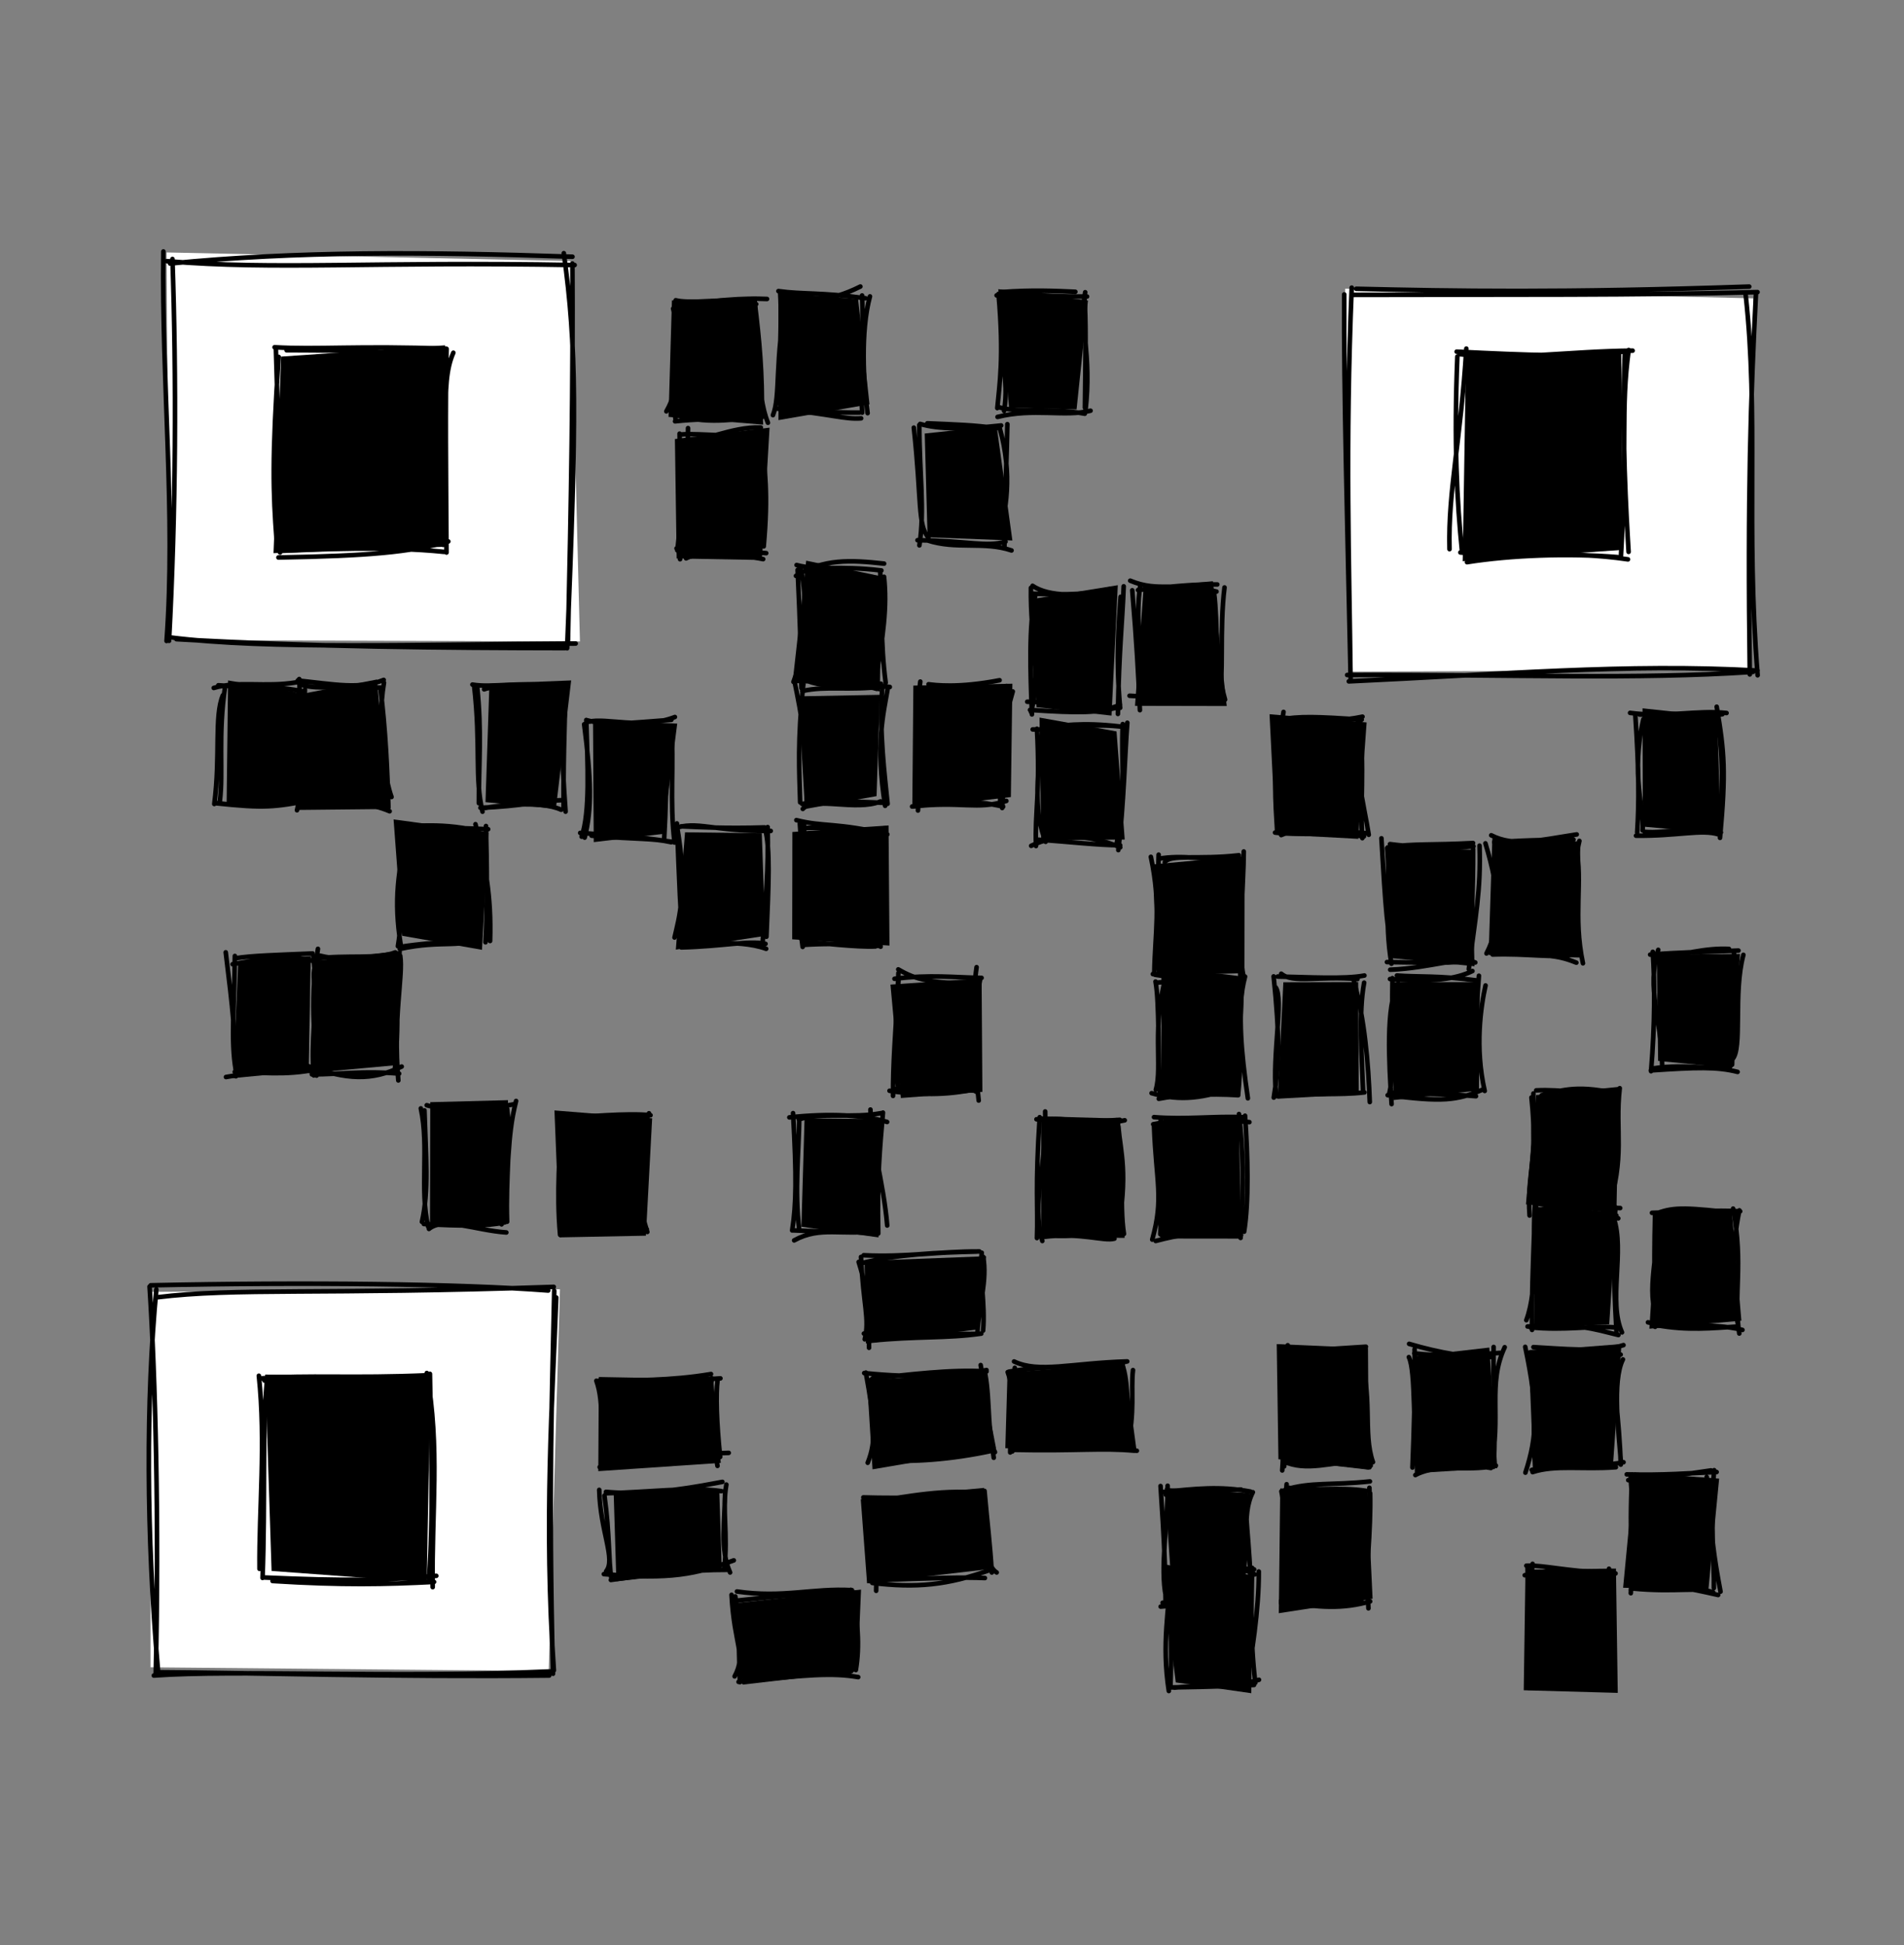 <svg version="1.1" xmlns="http://www.w3.org/2000/svg" viewBox="0 0 413.149 422.125" width="413.149" height="422.125">
  <rect x="0" y="0" width="413.149" height="422.125" fill="#808080" stroke="none"/>
  <!-- svg-source:excalidraw -->
  
  <defs>
    <style class="style-fonts">
      @font-face {
        font-family: "Virgil";
        src: url("https://excalidraw.com/Virgil.woff2");
      }
      @font-face {
        font-family: "Cascadia";
        src: url("https://excalidraw.com/Cascadia.woff2");
      }
    </style>
  </defs>
  <g stroke-linecap="round" transform="translate(10 10) rotate(0 196.575 201.063)"><path d="M-0.13 -0.14 C112.91 0.75, 223.19 1.29, 392.56 -0.74 M392.31 -0.06 C392.31 148.03, 391.19 293.86, 392.45 402.43 M392.9 401.41 C245.18 405.15, 98.89 404.48, -0.13 402.35 M-0.68 401.03 C0.03 299.61, 1.35 196.85, -0.59 0.07" stroke="transparent" stroke-width="1.5" fill="none" stroke-dasharray="1.5 7"></path></g><g stroke-linecap="round" transform="translate(37.44 56.204) rotate(0 43.368 41.561)"><path d="M-1.3 -1.42 L86.31 0.44 L88.4 82.99 L-0.78 82.71" stroke="none" stroke-width="0" fill="#fff"></path><path d="M-1.21 0.47 C22.33 2.44, 43.1 0.52, 87.25 1.31 M-0.54 0.98 C26.99 -1.72, 54.42 -1.58, 86.78 -0.49 M84.9 -1.26 C87.72 19.27, 87.69 34.01, 85.62 84.47 M86.77 0.99 C86.93 26.58, 86.5 52.24, 85.81 82.77 M85.18 84.44 C58.71 84.4, 30.44 84.19, 0.85 82.5 M87.47 83.45 C53.08 83.61, 20.86 84.8, -0.47 82.13 M-1.3 82.89 C0.71 55.26, -2.39 27.14, -1.99 -1.63 M-0.76 82.86 C0.74 54.98, 0.86 25.72, -0.02 0" stroke="#000000" stroke-width="1" fill="none"></path></g><g stroke-linecap="round" transform="translate(293.31 63.07) rotate(0 43.368 41.561)"><path d="M-1.42 -0.42 L87.17 1.67 L86.61 82.34 L-0.41 82.68" stroke="none" stroke-width="0" fill="#fff"></path><path d="M0.47 0.92 C33.16 0.82, 62.78 1.04, 88.05 0.32 M0.98 -0.4 C22.22 0.1, 45.56 0.51, 86.25 -0.88 M85.48 0.87 C88.36 26.97, 85.49 51.17, 88.08 83.47 M87.73 0.42 C86.58 22.66, 85.85 44.4, 86.38 83.28 M88.06 82.45 C59.72 80.86, 31.92 83.3, -0.63 84.79 M87.06 82.74 C61.05 84.43, 36.88 83.28, -0.99 83.41 M-0.23 84.31 C-0.94 51.53, -1.75 21.78, -1.63 0.82 M-0.26 83.81 C-0.52 59.43, -1.43 34.09, 0 -0.65" stroke="#000000" stroke-width="1" fill="none"></path></g><g stroke-linecap="round" transform="translate(33.104 279.909) rotate(0 43.368 41.561)"><path d="M-0.42 0.44 L88.4 -0.13 L85.96 82.71 L-0.44 81.9" stroke="none" stroke-width="0" fill="#fff"></path><path d="M0.92 1.62 C18.09 -0.5, 36.1 1.11, 87.05 -0.65 M-0.4 -0.99 C32.96 -1.7, 66.7 -1.34, 85.85 0.14 M87.6 1.66 C86.81 23.38, 84.86 50.51, 87.08 82.57 M87.16 0.2 C86.76 20.88, 85.84 42.47, 86.89 83.3 M86.06 83.69 C52.09 84.06, 21.48 83.07, 1.67 82.97 M86.35 82.79 C53.18 84.26, 17.81 82.41, 0.28 83.69 M1.18 82.56 C-1.37 53.05, -1.45 24.1, 0.82 -0.1 M0.69 83.32 C1.44 50.27, 0.61 18.82, -0.65 -0.71" stroke="#000000" stroke-width="1" fill="none"></path></g><g stroke-linecap="round" transform="translate(60.57 75.719) rotate(0 18.07 21.684)"><path d="M0.44 1.67 L36.01 -0.78 L35.73 42.93 L-1.22 44.32" stroke="none" stroke-width="0" fill="#000"></path><path d="M1.62 0.29 C8.35 0.35, 18.61 0.15, 35.49 1.68 M-0.99 -0.36 C8.05 0.19, 17.31 -0.74, 36.28 -0.04 M37.8 0.83 C34.66 7.93, 37.21 18.42, 35.59 42.52 M36.34 -0.01 C36.04 12.24, 36.21 26.48, 36.32 44.18 M36.71 41.78 C28.47 44.1, 19.45 44.92, -0.15 45.26 M35.81 44.04 C23.5 42.76, 8.17 43.51, 0.57 43.82 M-0.56 41.45 C-1.32 31.19, -1.58 23.81, -0.1 1.74 M0.2 44.18 C-0.6 33.62, 0.11 23.25, -0.71 -0.21" stroke="#000000" stroke-width="1" fill="none"></path></g><g stroke-linecap="round" transform="translate(316.44 77.165) rotate(0 18.07 21.684)"><path d="M1.67 -0.13 L35.36 -0.41 L35.7 42.15 L0.95 44.62" stroke="none" stroke-width="0" fill="#000"></path><path d="M0.29 -0.3 C12.2 1.02, 23.7 -0.94, 37.82 -1.07 M-0.36 -0.85 C14.44 -0.13, 27.92 0.5, 36.1 -0.92 M36.97 -1.21 C35.22 11.63, 36.68 20.02, 35.29 43.44 M36.13 -0.53 C35.4 16.96, 36.48 34.8, 36.95 42.59 M34.55 43.73 C23.77 42.85, 11.36 43.32, 1.89 44.83 M36.81 44.22 C23.65 42.26, 12.39 43.82, 0.45 42.72 M-1.91 42 C-2.24 29.23, 0.56 18.24, 1.74 -1.51 M0.82 42.66 C-0.32 31.48, -0.95 18.89, -0.21 0.22" stroke="#000000" stroke-width="1" fill="none"></path></g><g stroke-linecap="round" transform="translate(57.679 299.063) rotate(0 18.07 21.684)"><path d="M-0.13 -0.78 L35.73 -0.44 L34.92 44.32 L1.25 41.84" stroke="none" stroke-width="0" fill="#000"></path><path d="M-0.3 0.51 C13.82 0.26, 24.37 1.63, 35.06 1.97 M-0.85 0.04 C8.91 -0.75, 18.93 0.09, 35.22 -0.63 M34.93 -1.11 C37.85 15.24, 35.95 28.93, 36.21 45.35 M35.61 -0.93 C35.87 14.99, 36.41 30.48, 35.36 44.03 M36.5 44.22 C25.89 44.75, 16.73 44.97, 1.46 44.02 M36.99 42.9 C25.69 43.9, 17.8 44.06, -0.65 43.25 M-1.37 41.38 C-1.5 28.61, 0.02 13.95, -1.51 -0.52 M-0.71 43.35 C-0.09 26.7, -0.79 11.13, 0.22 0.83" stroke="#000000" stroke-width="1" fill="none"></path></g><g stroke-linecap="round" transform="translate(146.583 65.6) rotate(0 9.035 12.649)"><path d="M-0.78 -0.41 L17.63 -1.22 L19.02 26.55 L-1.52 24.87" stroke="none" stroke-width="0" fill="#000"></path><path d="M0.46 1.18 C7.17 -0.56, 15.29 -0.94, 19.85 -0.72 M0.04 -0.44 C2.83 0.28, 7.22 -0.67, 17.5 0.39 M16.96 1.35 C18.52 9.14, 17.33 19.45, 20.05 26.14 M17.14 -0.35 C18.22 8.27, 18.88 15.4, 18.73 24.96 M18.84 24.73 C13.64 25.19, 7.9 26.65, 0.59 24.6 M17.64 24.4 C13.51 25.97, 8.83 24.86, -0.1 25.83 M-1.99 23.67 C1.06 18.32, 1.98 10.03, -0.52 1.38 M-0.02 25.29 C-0.86 16.49, -0.42 9.33, 0.83 -0.06" stroke="#000000" stroke-width="1" fill="none"></path></g><g stroke-linecap="round" transform="translate(169.351 63.968) rotate(0 9.035 12.649)"><path d="M-0.41 -0.44 L16.85 0.95 L19.32 23.77 L-0.43 27.2" stroke="none" stroke-width="0" fill="#000"></path><path d="M1.18 0.29 C5.1 1.48, 10.4 1.73, 17.34 -1.79 M-0.44 -0.8 C4.9 -0.05, 8.71 -0.58, 18.46 0.75 M19.42 0.35 C17.37 7.79, 17.99 19.27, 18.91 25.69 M17.71 0.15 C18.12 8.38, 17.16 15.8, 17.73 25.58 M17.5 26.81 C13.94 27.08, 11.42 25.96, -0.69 24.7 M17.17 25.56 C11.95 25.62, 4.21 25.11, 0.54 25.04 M-1.63 26.12 C0.07 21.86, -1.34 14.44, 1.38 0.4 M0 24.65 C-0.53 15.44, 0.4 6.83, -0.06 -0.39" stroke="#000000" stroke-width="1" fill="none"></path></g><g stroke-linecap="round" transform="translate(217.055 63.968) rotate(0 9.035 12.649)"><path d="M-0.44 -1.22 L19.02 1.25 L16.55 24.87 L1.9 24.46" stroke="none" stroke-width="0" fill="#000"></path><path d="M0.29 -0.59 C6.67 -1.09, 12.08 -0.84, 16.28 -0.65 M-0.8 0.13 C3.85 -0.74, 7.2 0.48, 18.82 0.38 M18.42 -0.55 C17.08 6.13, 19.91 12.97, 18.47 25.28 M18.22 0.18 C18.65 5.47, 18.5 12.16, 18.36 24.5 M19.58 25.16 C14.03 26.56, 7.16 24.55, -0.6 26.51 M18.33 25.81 C11.51 24.53, 4.04 25.65, -0.25 24.43 M0.82 25.19 C1.99 17.93, -0.27 14.97, 0.4 1.63 M-0.65 24.59 C-0.21 19.72, 0.84 13.64, -0.39 -0.2" stroke="#000000" stroke-width="1" fill="none"></path></g><g stroke-linecap="round" transform="translate(147.667 94.325) rotate(0 9.035 12.649)"><path d="M-1.22 0.95 L19.32 -1.52 L17.64 27.2 L-0.84 26.86" stroke="none" stroke-width="0" fill="#000"></path><path d="M-0.59 1.52 C4.91 1.75, 11.04 -1.82, 17.42 -1.54 M0.13 -0.04 C4.67 -0.41, 11.38 0.91, 18.45 -0.54 M17.52 -0.85 C18.31 8.17, 19.08 12.76, 18.05 24.24 M18.25 0.81 C17.2 5.91, 17.64 10.78, 17.28 25.48 M17.93 27.01 C13.2 26.04, 4.99 24.85, 1.21 26.84 M18.59 25.71 C12.91 25.25, 9.47 25.1, -0.86 24.68 M-0.1 27.03 C-1.3 19.7, 1.59 15.55, 1.63 -1.42 M-0.71 25.09 C0.22 18.58, -0.06 9.81, -0.2 -0.22" stroke="#000000" stroke-width="1" fill="none"></path></g><g stroke-linecap="round" transform="translate(199.708 92.83) rotate(0 9.035 12.649)"><path d="M0.95 1.25 L16.55 -0.43 L19.97 24.46 L1.57 23.75" stroke="none" stroke-width="0" fill="#000"></path><path d="M1.52 -0.97 C8.38 -0.67, 11.42 -0.6, 16.53 0.08 M-0.04 -0.83 C3.97 0.36, 9.83 0.35, 17.53 -0.5 M17.22 0.07 C20.1 10.13, 18.51 18.57, 17.01 23.45 M18.88 -0.78 C18.77 6.36, 18.39 12.59, 18.25 25.72 M19.78 26.62 C13.8 24.59, 7.76 26.5, 1.54 24.44 M18.48 24.71 C14.34 25.94, 10.56 24.54, -0.62 24.4 M1.74 23.79 C-0.62 21.15, 0.3 15.86, -1.42 -0.03 M-0.21 25.52 C1 17.65, -0.23 9.93, -0.22 -0.61" stroke="#000000" stroke-width="1" fill="none"></path></g><g stroke-linecap="round" transform="translate(173.687 123.187) rotate(0 9.035 12.649)"><path d="M1.25 -1.52 L17.64 1.9 L17.23 26.86 L-1.55 23.55" stroke="none" stroke-width="0" fill="#000"></path><path d="M-0.97 1.78 C4.98 -1.94, 10.76 -1.69, 18.15 -0.88 M-0.83 -0.57 C4.22 0.76, 8.03 -0.54, 17.57 0.61 M18.14 1.98 C18.84 8.43, 17.98 15, 16.22 24.59 M17.29 0.66 C17.78 8.26, 17.32 16.14, 18.5 24.98 M19.39 25.89 C10.44 24.87, 5.42 27.01, -0.85 23.51 M17.48 25.19 C12.67 25.13, 5.33 24.76, -0.9 24.56 M-1.51 24.78 C1.4 17.07, 1.64 6.63, -0.03 -0.01 M0.22 26.13 C0.12 18.96, -0.03 13.19, -0.61 0.48" stroke="#000000" stroke-width="1" fill="none"></path></g><g stroke-linecap="round" transform="translate(199.708 149.208) rotate(0 9.035 12.649)"><path d="M-1.52 -0.43 L19.97 -0.84 L19.64 23.75 L-1.75 26.28" stroke="none" stroke-width="0" fill="#000"></path><path d="M1.78 -0.72 C3.04 -0.56, 8.13 0.17, 17.19 -1.59 M-0.57 0.39 C6.43 0.54, 10.82 -0.34, 18.68 0.16 M20.05 0.84 C18.36 6.88, 16.9 11.94, 17.36 25.61 M18.73 -0.34 C18.56 7.25, 18.46 16.52, 17.76 26.13 M18.66 24.6 C12.19 26.64, 9.05 24.58, -1.79 25.81 M17.97 25.83 C11.36 24.32, 4.55 24.28, -0.73 25.67 M-0.52 26.68 C0.18 19.47, -1.64 10.35, -0.01 -1.3 M0.83 25.23 C-0.34 19.29, -0.17 13.09, 0.48 0.63" stroke="#000000" stroke-width="1" fill="none"></path></g><g stroke-linecap="round" transform="translate(173.687 149.208) rotate(0 9.035 12.649)"><path d="M-0.43 1.9 L17.23 1.57 L16.52 23.55 L0.98 26.35" stroke="none" stroke-width="0" fill="#000"></path><path d="M-0.72 -1.79 C6.29 -1.72, 13.96 -1.06, 16.48 0.26 M0.39 0.75 C5.72 -0.43, 10.19 0.72, 18.23 -0.25 M18.91 0.4 C18.06 5.46, 16.23 12.32, 18.38 25.66 M17.73 0.29 C17.08 9.82, 18.3 18.97, 18.91 25.22 M17.38 24.7 C12.15 26.9, 2.96 23.57, 0.51 26.33 M18.6 25.04 C10.97 24.66, 4.69 24.54, 0.37 25.25 M1.38 25.7 C1.82 14.1, 0.16 5.72, -1.3 -1.42 M-0.06 24.91 C-0.26 18.02, -0.67 11.66, 0.63 -0.76" stroke="#000000" stroke-width="1" fill="none"></path></g><g stroke-linecap="round" transform="translate(104.299 149.208) rotate(0 9.035 12.649)"><path d="M1.9 -0.84 L19.64 -1.55 L16.32 26.28 L1.05 24.86" stroke="none" stroke-width="0" fill="#000"></path><path d="M-1.79 -0.65 C2.91 0.15, 8.02 -1.52, 18.33 -0.08 M0.75 0.38 C3.22 -0.58, 8.14 0.08, 17.82 -0.38 M18.47 -0.02 C17.26 5.83, 17.61 15.66, 18.43 26.92 M18.36 -0.79 C18.42 6.05, 17.92 12.08, 17.99 26.24 M17.47 26.51 C12.87 24.37, 2.79 25.74, 1.03 26.12 M17.82 24.43 C13.21 24.51, 8.84 25.78, -0.05 26.08 M0.4 26.93 C-1.35 19.59, 0.06 12.64, -1.42 -0.42 M-0.39 25.09 C-0.43 16.55, 0.27 9.64, -0.76 -0.22" stroke="#000000" stroke-width="1" fill="none"></path></g><g stroke-linecap="round" transform="translate(65.268 149.208) rotate(0 9.035 12.649)"><path d="M-0.84 1.57 L16.52 -1.75 L19.05 26.35 L-0.44 26.55" stroke="none" stroke-width="0" fill="#000"></path><path d="M-0.65 -1.54 C7.28 -0.7, 12.81 0.44, 17.99 -1.66 M0.38 -0.54 C3.78 0.46, 8.73 -0.4, 17.69 0.03 M18.05 -1.06 C16.33 9.39, 18.48 20.56, 19.69 23.74 M17.28 0.18 C18.41 8.95, 18.82 18.44, 19.02 26.03 M19.28 26.84 C11.21 23.45, 6.57 26.27, 0.82 24.12 M17.21 24.68 C11.96 24.51, 8.01 25.2, 0.78 24.62 M1.63 23.88 C-0.21 18.36, -1.48 10.02, -0.42 0.44 M-0.2 25.08 C-0.59 16.08, 0.64 5.14, -0.22 0.95" stroke="#000000" stroke-width="1" fill="none"></path></g><g stroke-linecap="round" transform="translate(47.921 149.208) rotate(0 9.035 12.649)"><path d="M1.57 -1.55 L16.32 0.98 L19.12 24.86 L1.25 25.63" stroke="none" stroke-width="0" fill="#000"></path><path d="M-1.54 0.08 C3.82 -1.53, 9.65 -0.01, 16.41 -1.14 M-0.54 -0.5 C6.81 0.08, 12.16 -0.46, 18.1 0.9 M17.01 -1.85 C17.41 8.96, 18.48 18.93, 16.52 26.62 M18.25 0.43 C17.83 7.58, 18.07 14.42, 18.8 25.62 M19.61 24.44 C11.55 25.93, 9.64 26.24, -1.18 25.09 M17.45 24.4 C10.84 25.5, 5.04 25.91, -0.68 25.06 M-1.42 25.26 C-0.06 14.66, -1.47 6.2, 0.44 1.67 M-0.22 24.69 C0.58 18.5, -0.66 10.23, 0.95 -0.42" stroke="#000000" stroke-width="1" fill="none"></path></g><g stroke-linecap="round" transform="translate(86.952 179.565) rotate(0 9.035 12.649)"><path d="M-1.55 -1.75 L19.05 1.05 L17.63 26.55 L0.34 23.51" stroke="none" stroke-width="0" fill="#000"></path><path d="M0.08 -0.88 C2.04 0.42, 7.18 -1.5, 16.93 0.78 M-0.5 0.61 C7.08 -0.14, 13.46 0.14, 18.97 0.38 M16.22 -0.71 C18.38 8.45, 19.69 14.63, 19.39 24.63 M18.5 -0.31 C18.71 8.24, 18.82 17.36, 18.4 24.91 M17.22 23.51 C13.76 26.48, 9.24 24.28, -0.21 26.37 M17.17 24.56 C13.53 25.13, 9.03 24.49, -0.23 25.92 M-0.03 25.29 C-1.51 15.79, -0.63 9.54, 1.67 -0.13 M-0.61 25.77 C0.68 17.93, -0.16 13.04, -0.42 0.78" stroke="#000000" stroke-width="1" fill="none"></path></g><g stroke-linecap="round" transform="translate(173.687 179.565) rotate(0 9.035 12.649)"><path d="M-1.75 0.98 L19.12 -0.44 L19.32 25.63 L-1.79 24.27" stroke="none" stroke-width="0" fill="#000"></path><path d="M-0.88 -1.59 C5.03 -0.08, 7.88 -1.14, 18.85 1.5 M0.61 0.16 C5.93 -0.28, 12.38 1, 18.45 0.18 M17.36 0.31 C18.3 9.19, 16.38 16.46, 17.4 25.87 M17.76 0.84 C18.04 6.53, 18.85 11.49, 17.69 24.97 M16.28 25.81 C12.47 26.03, 3.63 25, 1.07 24.79 M17.34 25.67 C14.33 25.9, 10 24.88, 0.63 25.48 M-0.01 24 C-1.24 15.23, 0.62 7.66, -0.13 -0.78 M0.48 25.92 C-0.71 18.01, 1.01 10.74, 0.78 -0.78" stroke="#000000" stroke-width="1" fill="none"></path></g><g stroke-linecap="round" transform="translate(147.667 179.565) rotate(0 9.035 12.649)"><path d="M0.98 1.05 L17.63 1.25 L18.41 23.51 L-1.02 26.51" stroke="none" stroke-width="0" fill="#000"></path><path d="M-1.59 0.26 C3.81 -1.57, 6.63 0.87, 19.57 0.75 M0.16 -0.25 C3.95 -0.09, 9.56 0.26, 18.25 -0.01 M18.38 0.36 C19.46 4.7, 19.16 11.83, 18.64 23.71 M18.91 -0.08 C19.12 8.78, 18.5 15.72, 17.74 25.97 M18.58 26.33 C11.92 23.94, 3.93 26.19, -0.51 23.57 M18.44 25.25 C14.67 24.47, 9.47 25.78, 0.18 26.03 M-1.3 23.88 C-0.42 19.94, 1.67 13.57, -0.78 -0.41 M0.63 24.54 C-0.06 19.21, -0.27 12.01, -0.78 -0.87" stroke="#000000" stroke-width="1" fill="none"></path></g><g stroke-linecap="round" transform="translate(127.628 156.685) rotate(0 9.035 12.649)"><path d="M1.05 -0.44 L19.32 0.34 L16.28 24.27 L1.21 26.06" stroke="none" stroke-width="0" fill="#000"></path><path d="M0.26 -0.08 C3.84 -0.98, 11.78 1.66, 18.82 -1.09 M-0.25 -0.38 C4.45 0.86, 9.21 0.15, 18.06 -0.48 M18.43 1.62 C16.43 6.57, 17.31 11.07, 16.48 25.66 M17.99 0.95 C18.72 8.99, 17.61 17, 18.74 26.15 M19.1 26.12 C12.33 25.14, 10.01 24.84, -1.73 24.06 M18.02 26.08 C13.76 25.14, 11.44 25.55, 0.74 24.66 M-1.42 24.88 C0.44 19.42, -0.13 9.42, -0.41 -0.44 M-0.76 25.08 C0.83 18.83, 0.66 12.43, -0.87 0.49" stroke="#000000" stroke-width="1" fill="none"></path></g><g stroke-linecap="round" transform="translate(224.14 128.782) rotate(0 9.035 12.649)"><path d="M-0.44 1.25 L18.41 -1.79 L17.05 26.51 L0.76 24.68" stroke="none" stroke-width="0" fill="#000"></path><path d="M-0.08 -1.66 C3.41 0.76, 10.58 0.73, 16.98 -1.01 M-0.38 0.03 C7.53 0.43, 13.45 0.04, 17.59 -0.84 M19.69 -1.55 C19.43 6.02, 18.68 11.79, 18.43 26.15 M19.02 0.73 C18.61 6.41, 17.95 14.27, 18.92 24.83 M18.89 24.12 C14.23 26.47, 10.3 23.67, -1.24 23.5 M18.85 24.62 C13.88 25.91, 10.35 26.02, -0.64 25.28 M-0.42 25.73 C1.83 17.59, -0.62 9.73, -0.44 -1.22 M-0.22 26.25 C-0.58 17.29, -0.93 6.83, 0.49 0.53" stroke="#000000" stroke-width="1" fill="none"></path></g><g stroke-linecap="round" transform="translate(246.908 127.15) rotate(0 9.035 12.649)"><path d="M1.25 0.34 L16.28 -1.02 L19.28 26.06 L-0.62 26.02" stroke="none" stroke-width="0" fill="#000"></path><path d="M-1.66 -1.14 C4.61 1.51, 8.41 -1.08, 17.06 1.22 M0.03 0.9 C6.12 0.26, 11.46 -0.4, 17.23 -0.32 M16.52 1.32 C17.44 8.55, 16.53 16.32, 18.92 24.67 M18.8 0.33 C17.67 9.37, 18.72 20.26, 17.6 24.31 M16.89 25.09 C13.2 24.87, 4.47 24.14, -1.8 23.83 M17.39 25.06 C12.53 25.64, 6.48 24.81, -0.02 25.29 M0.44 26.96 C0.05 18.57, -0.23 12.97, -1.22 0.95 M0.95 24.88 C0.98 15.35, -0.68 7.44, 0.53 -0.22" stroke="#000000" stroke-width="1" fill="none"></path></g><g stroke-linecap="round" transform="translate(225.224 157.507) rotate(0 9.035 12.649)"><path d="M0.34 -1.79 L17.05 1.21 L18.83 24.68 L0.72 24.81" stroke="none" stroke-width="0" fill="#000"></path><path d="M-1.14 0.78 C7.18 0.92, 10.28 -0.84, 19.29 0.31 M0.9 0.38 C5.11 -0.01, 9.38 -0.84, 17.75 0.14 M19.39 -0.67 C18.85 6.46, 18.64 16.95, 17.44 26.97 M18.4 -0.38 C17.98 8.07, 19.16 14.32, 17.08 25.58 M17.86 26.37 C11.11 23.45, 3.93 23.38, -1.47 26.04 M17.84 25.92 C12.92 25.9, 6.77 25.15, 0 24.71 M1.67 25.17 C-0.73 19.09, -0.39 12.48, 0.95 1.25 M-0.42 26.08 C-0.72 18.76, 0.55 14.5, -0.22 0.63" stroke="#000000" stroke-width="1" fill="none"></path></g><g stroke-linecap="round" transform="translate(277.265 156.012) rotate(0 9.035 12.649)"><path d="M-1.79 -1.02 L19.28 0.76 L17.45 26.02 L-0.49 25.05" stroke="none" stroke-width="0" fill="#000"></path><path d="M0.78 1.5 C6.1 -0.98, 9.68 1.33, 18.38 -0.49 M0.38 0.18 C4.65 -0.66, 8.47 -0.5, 18.21 0.16 M17.4 0.57 C16.29 10, 18.73 18.66, 19.74 25.14 M17.69 -0.33 C18.93 10.84, 17.78 18.97, 18.35 25.87 M19.14 24.79 C10.1 24.04, 3.8 23.81, 0.74 25.2 M18.7 25.48 C11.82 24.61, 4.08 25.25, -0.59 24.66 M-0.13 24.52 C-0.47 17.8, -1.28 12.14, 1.25 -1.52 M0.78 24.52 C-1.11 18.74, 0.28 10.99, 0.63 0.17" stroke="#000000" stroke-width="1" fill="none"></path></g><g stroke-linecap="round" transform="translate(251.245 186.369) rotate(0 9.035 12.649)"><path d="M-1.02 1.21 L18.83 -0.62 L18.79 24.81 L-0.25 25.27" stroke="none" stroke-width="0" fill="#000"></path><path d="M1.5 0.75 C2.68 -1.08, 8.75 0.24, 17.58 -0.77 M0.18 -0.01 C5.01 -0.91, 10.65 0.06, 18.23 0.73 M18.64 -1.59 C18.6 6.48, 17.61 12.92, 17.92 27.19 M17.74 0.67 C19.01 8.97, 17.16 19.17, 18.64 25.75 M17.56 23.57 C12.59 23.61, 8.11 26.15, -0.09 26.87 M18.25 26.03 C13.37 25.41, 9.95 24.84, -0.64 25.11 M-0.78 24.89 C-0.65 15.94, 0.74 10.27, -1.52 -0.43 M-0.78 24.42 C0.6 15.83, -0.11 5.93, 0.17 -0.9" stroke="#000000" stroke-width="1" fill="none"></path></g><g stroke-linecap="round" transform="translate(277.265 212.39) rotate(0 9.035 12.649)"><path d="M1.21 0.76 L17.45 0.72 L17.58 25.05 L-0.02 26.04" stroke="none" stroke-width="0" fill="#000"></path><path d="M0.75 -1.09 C3.28 1.07, 8.89 -0.64, 17.3 0.06 M-0.01 -0.48 C6.38 -0.36, 14.56 0.13, 18.8 -0.7 M16.48 0.36 C18.84 8.63, 19.66 18.36, 19.96 26.76 M18.74 0.85 C17.5 7.42, 18.26 17.4, 18.52 24.65 M16.34 24.06 C11.06 23.78, 8.38 25.15, 1.57 23.93 M18.81 24.66 C13.1 25.33, 7.58 24.69, -0.19 25.49 M-0.41 24.86 C-1.2 16.55, 1.27 4.38, -0.43 1.9 M-0.87 25.79 C0.33 18.55, 0.43 12.41, -0.9 -0.51" stroke="#000000" stroke-width="1" fill="none"></path></g><g stroke-linecap="round" transform="translate(251.245 212.39) rotate(0 9.035 12.649)"><path d="M0.76 -0.62 L18.79 -0.49 L17.82 25.27 L0.74 25.88" stroke="none" stroke-width="0" fill="#000"></path><path d="M-1.09 -1.01 C7.42 0.24, 11.91 -0.84, 18.13 1.79 M-0.48 -0.84 C5.86 0.14, 12.53 0.73, 17.37 0.6 M18.43 0.85 C17.52 8.41, 17.99 15.37, 19.53 25.95 M18.92 -0.47 C16.99 6.9, 18.56 13.69, 17.42 25.18 M16.83 23.5 C10.11 25.87, 4.99 26.69, -1.36 24.83 M17.43 25.28 C11.39 24.86, 4.09 25.25, 0.2 26.05 M-0.44 24.08 C1.05 19.12, -1.43 10.01, 1.9 -0.84 M0.49 25.82 C-0.02 16.35, 0.36 5.26, -0.51 0.61" stroke="#000000" stroke-width="1" fill="none"></path></g><g stroke-linecap="round" transform="translate(251.245 242.747) rotate(0 9.035 12.649)"><path d="M-0.62 0.72 L17.58 -0.25 L18.05 26.04 L0.58 26.02" stroke="none" stroke-width="0" fill="#000"></path><path d="M-1.01 1.22 C7.23 -0.39, 13.07 0.17, 19.86 0.76 M-0.84 -0.32 C5.92 0.26, 12.29 -0.61, 18.67 -0.3 M18.92 -0.63 C19.54 8.16, 19.76 18.09, 18.72 24.53 M17.6 -0.99 C18.52 7.32, 18.69 12.85, 17.95 25.89 M16.27 23.83 C13.9 25.08, 9.81 23.81, -0.47 26.55 M18.05 25.29 C11.7 24.53, 6.31 25.37, 0.75 25.24 M-1.22 26.25 C1.3 17.17, -0.38 13.99, -0.84 1.57 M0.53 25.08 C0.85 19.84, -0.67 13.53, 0.61 0.38" stroke="#000000" stroke-width="1" fill="none"></path></g><g stroke-linecap="round" transform="translate(225.224 242.747) rotate(0 9.035 12.649)"><path d="M0.72 -0.49 L17.82 -0.02 L18.81 25.88 L0.72 25.76" stroke="none" stroke-width="0" fill="#000"></path><path d="M1.22 0.31 C5.68 -0.67, 12.41 1.89, 18.83 0.36 M-0.32 0.14 C5.57 0.9, 10.11 0.76, 17.77 0.26 M17.44 1.67 C17.96 7.47, 19.58 11.81, 17.3 24.64 M17.08 0.28 C18.86 9.74, 17.64 18.46, 18.66 25.02 M16.6 26.04 C14.29 26.69, 9.32 24.65, 1.25 25.66 M18.07 24.71 C10.54 25.1, 4.48 26.05, -0.06 24.95 M0.95 26.55 C-1.47 17.8, 1.96 10.32, 1.57 -1.55 M-0.22 25.92 C0.04 19.02, -0.64 15.15, 0.38 -0.31" stroke="#000000" stroke-width="1" fill="none"></path></g><g stroke-linecap="round" transform="translate(301.304 183.665) rotate(0 9.035 12.649)"><path d="M-0.49 -0.25 L18.05 0.74 L18.65 26.02 L0.46 24.24" stroke="none" stroke-width="0" fill="#000"></path><path d="M0.31 -0.49 C3.57 -0.06, 10.46 0.64, 18.43 -0.01 M0.14 0.16 C5.2 -0.64, 9.52 -0.24, 18.33 -0.72 M19.74 -0.15 C20.07 9.52, 18.83 15.33, 17.41 26.64 M18.35 0.57 C18.4 9.1, 17.84 20.09, 17.79 24.34 M18.81 25.2 C15.46 23.79, 9.24 26.4, 0.36 26.77 M17.48 24.66 C13.74 25.49, 10.54 25.24, -0.35 25.11 M1.25 23.77 C-0.28 20.16, -0.69 12.8, -1.55 -1.75 M0.63 25.47 C-1.03 15.95, 0.47 8.01, -0.31 0.36" stroke="#000000" stroke-width="1" fill="none"></path></g><g stroke-linecap="round" transform="translate(324.073 182.032) rotate(0 9.035 12.649)"><path d="M-0.25 -0.02 L18.81 0.58 L18.79 25.76 L-1.06 25.22" stroke="none" stroke-width="0" fill="#000"></path><path d="M-0.49 -0.77 C4.48 1.76, 9.59 0.33, 18.06 -0.96 M0.16 0.73 C3.05 0.57, 7.19 0.23, 17.35 0.16 M17.92 1.89 C19.46 9.32, 17.22 16.67, 19.41 27.01 M18.64 0.45 C17.17 6.28, 18.41 12.51, 17.11 24.61 M17.98 26.87 C13.08 24.9, 12.07 25.73, 1.47 24.02 M17.43 25.11 C12.88 25.93, 7.23 24.83, -0.19 25.1 M-1.52 24.87 C1.78 18.41, 1.45 11.66, -1.75 0.98 M0.17 24.4 C-0.46 16.99, 0.44 7.15, 0.36 -0.24" stroke="#000000" stroke-width="1" fill="none"></path></g><g stroke-linecap="round" transform="translate(302.389 212.39) rotate(0 9.035 12.649)"><path d="M-0.02 0.74 L18.65 0.72 L18.53 24.24 L-0.07 26.33" stroke="none" stroke-width="0" fill="#000"></path><path d="M-0.77 0.06 C8.43 0.81, 13.63 0.03, 17.11 -1.67 M0.73 -0.7 C5.38 -0.34, 9.82 -0.75, 18.23 0.39 M19.96 1.46 C18.93 6.03, 17.62 14.94, 19.78 24.35 M18.52 -0.65 C18.03 5.67, 17.86 9.21, 17.38 24.3 M19.64 23.93 C13.65 26.54, 10.53 26.76, -1.28 25.27 M17.88 25.49 C13.41 25.11, 6.89 24.98, -0.2 24.75 M-0.43 27.2 C-1 18.07, -1.71 5.96, 0.98 1.05 M-0.9 24.79 C0.45 18.65, -0.47 11.6, -0.24 -0.13" stroke="#000000" stroke-width="1" fill="none"></path></g><g stroke-linecap="round" transform="translate(358.767 206.558) rotate(0 9.035 12.649)"><path d="M0.74 0.58 L18.79 0.46 L17.01 25.22 L1.03 23.66" stroke="none" stroke-width="0" fill="#000"></path><path d="M0.06 1.79 C6.5 0.43, 11.46 -0.88, 16.4 -0.64 M-0.7 0.6 C5.39 0.11, 10.68 0.02, 18.46 -0.28 M19.53 0.65 C17.28 9.04, 19.39 21.12, 17.12 23.32 M17.42 -0.12 C18.81 8.03, 17.26 15.94, 17.08 24.48 M16.71 24.83 C13.16 25.82, 7.22 24.18, -0.03 25.29 M18.27 26.05 C13.77 24.91, 9.39 25.06, -0.55 25.73 M1.9 24.46 C1.76 14.57, -1.56 7.93, 1.05 -0.44 M-0.51 25.9 C0.34 15.82, 0.32 6.71, -0.13 -0.01" stroke="#000000" stroke-width="1" fill="none"></path></g><g stroke-linecap="round" transform="translate(332.746 236.915) rotate(0 9.035 12.649)"><path d="M0.58 0.72 L18.53 -1.06 L18 26.33 L-1.63 24.43" stroke="none" stroke-width="0" fill="#000"></path><path d="M1.79 0.76 C5.28 -0.02, 8.9 -1.68, 17.43 0.28 M0.6 -0.3 C6.01 -0.58, 11.66 0.53, 17.79 0.76 M18.72 -0.77 C17.65 8.74, 20.02 13.84, 16.09 25.87 M17.95 0.59 C17.9 8.07, 17.5 17.07, 17.26 25.71 M17.6 26.55 C13.1 26.63, 6.13 25.13, -0.01 24.12 M18.82 25.24 C13.58 25.15, 9.59 24.79, 0.43 25.86 M-0.84 26.86 C-1.5 17.89, 1.04 15.02, -0.44 1.25 M0.61 25.68 C-0.08 17.64, -0.02 9.15, -0.01 0.37" stroke="#000000" stroke-width="1" fill="none"></path></g><g stroke-linecap="round" transform="translate(358.767 262.936) rotate(0 9.035 12.649)"><path d="M0.72 0.46 L17.01 -0.07 L19.1 23.66 L-0.87 25.4" stroke="none" stroke-width="0" fill="#000"></path><path d="M0.76 0.36 C4.64 -1.14, 7.64 -0.82, 18.35 0.33 M-0.3 0.26 C6.17 0.05, 14.16 -0.4, 18.83 -0.07 M17.3 -0.66 C19.6 11.69, 17.31 17.98, 18.64 26.44 M18.66 -0.28 C16.95 8.05, 16.91 16.66, 18.48 25.25 M19.32 25.66 C12.55 23.97, 4.06 25.24, -1.17 24.02 M18.01 24.95 C12.84 25.25, 7.44 25.88, 0.57 24.61 M1.57 23.75 C-1.99 19.24, 0.81 10.77, 1.25 0.34 M0.38 24.99 C0.49 19.73, 0 14.64, 0.37 0.29" stroke="#000000" stroke-width="1" fill="none"></path></g><g stroke-linecap="round" transform="translate(332.746 262.936) rotate(0 9.035 12.649)"><path d="M0.46 -1.06 L18 1.03 L16.44 24.43 L0.1 25.29" stroke="none" stroke-width="0" fill="#000"></path><path d="M0.36 -0.01 C4.53 -1.75, 10.33 0.2, 18.4 1.46 M0.26 -0.72 C4.18 0.45, 7.75 0.82, 18 0.85 M17.41 1.34 C19.86 8.5, 16.17 19.45, 19.21 26.2 M17.79 -0.96 C17.36 4.95, 17.23 12.3, 18.02 26.17 M18.43 26.77 C12.73 25.39, 9.95 24.25, -1.28 24.92 M17.72 25.11 C12.06 24.73, 6.87 25.85, -0.69 25.1 M-1.55 23.55 C1.09 16.35, -0.34 6.56, 0.34 -1.79 M-0.31 25.66 C-0.4 18.88, -0.17 13.08, 0.29 0.36" stroke="#000000" stroke-width="1" fill="none"></path></g><g stroke-linecap="round" transform="translate(332.746 293.293) rotate(0 9.035 12.649)"><path d="M-1.06 -0.07 L19.1 -1.63 L17.2 25.4 L-0.01 25.58" stroke="none" stroke-width="0" fill="#000"></path><path d="M-0.01 -0.96 C5.54 -0.68, 14.7 0.29, 19.53 -1.4 M-0.72 0.16 C7 -0.33, 13.98 -0.12, 18.92 0.66 M19.41 1.71 C17.03 6.43, 18.54 17.97, 18.98 24 M17.11 -0.69 C17.23 6.49, 18.63 14.54, 18.94 24.54 M19.54 24.02 C13.09 25.33, 6.99 24.05, -0.38 25.69 M17.88 25.1 C10.59 25.66, 4.78 24.54, -0.19 26.16 M-1.75 26.28 C0.85 18.33, 1.05 12.58, -1.79 -1.02 M0.36 25.05 C-0.22 16.16, 0.28 7.34, 0.36 0.23" stroke="#000000" stroke-width="1" fill="none"></path></g><g stroke-linecap="round" transform="translate(306.725 293.293) rotate(0 9.035 12.649)"><path d="M-0.07 1.03 L16.44 -0.87 L18.17 25.29 L0.28 26.39" stroke="none" stroke-width="0" fill="#000"></path><path d="M-0.96 -1.67 C5.54 0.28, 12.69 1.47, 16.67 1.19 M0.16 0.39 C4.53 0.9, 9.56 1, 18.73 0.29 M19.78 -0.94 C16 7.19, 19.13 14.14, 16.77 25.07 M17.38 -0.99 C17.19 9.5, 17.95 19.04, 17.31 25.04 M16.79 25.27 C11.39 24.27, 3.45 25.06, 0.39 26.8 M17.87 24.75 C13.19 25.83, 6.77 25.07, 0.86 24.92 M0.98 26.35 C-0.25 16.98, 0.53 4.36, -1.02 1.21 M-0.24 25.17 C0.07 17.12, 0.37 8.55, 0.23 -0.53" stroke="#000000" stroke-width="1" fill="none"></path></g><g stroke-linecap="round" transform="translate(355.383 155.339) rotate(0 9.035 12.649)"><path d="M1.03 -1.63 L17.2 0.1 L18.06 25.58 L1.1 24.03" stroke="none" stroke-width="0" fill="#000"></path><path d="M-1.67 -0.64 C6.06 0.42, 13.02 -1.31, 19.26 -0.61 M0.39 -0.28 C6.69 -0.1, 12.73 0.63, 18.36 -0.35 M17.12 -1.98 C18.81 7.89, 19.15 12.2, 17.84 26.48 M17.08 -0.81 C18.24 6.83, 18.7 13, 17.81 25.99 M18.04 25.29 C11.11 23.89, 6.12 25.56, 1.51 25.18 M17.52 25.73 C13.92 24.57, 8.44 26.12, -0.38 26.01 M1.05 24.86 C1.47 20.01, -1.57 13.02, 1.21 0.76 M-0.13 25.29 C0.28 18.78, 0.27 11.92, -0.53 -0.04" stroke="#000000" stroke-width="1" fill="none"></path></g><g stroke-linecap="round" transform="translate(278.667 292.545) rotate(0 9.035 12.649)"><path d="M-1.63 -0.87 L18.17 -0.01 L18.35 26.39 L-1.26 24.12" stroke="none" stroke-width="0" fill="#000"></path><path d="M-0.64 0.28 C5.73 1.63, 9.41 1.36, 17.46 0.52 M-0.28 0.76 C3.92 0.78, 8.63 0.22, 17.72 -0.3 M16.09 0.57 C19.43 10.19, 16.98 18.35, 19.25 24.74 M17.26 0.41 C17.84 6.04, 17.14 10.08, 18.76 25.5 M18.06 24.12 C9.9 24.91, 4.68 26.8, -0.11 24.59 M18.5 25.86 C12.33 24.99, 8.83 24.81, 0.71 24.6 M-0.44 26.55 C0.21 18.13, -1.15 15.76, 0.76 -0.62 M-0.01 25.67 C0.35 17.16, 0.29 7.77, -0.04 0.52" stroke="#000000" stroke-width="1" fill="none"></path></g><g stroke-linecap="round" transform="translate(278.667 322.903) rotate(0 9.035 12.649)"><path d="M-0.87 0.1 L18.06 0.28 L19.17 24.03 L-1.18 27.17" stroke="none" stroke-width="0" fill="#000"></path><path d="M0.28 0.33 C5.93 -1.34, 10.12 -0.54, 18.59 -1.43 M0.76 -0.07 C6.6 0.72, 11.79 -0.29, 17.77 0.61 M18.64 1.14 C18.86 8.45, 17.72 20.68, 17.51 23.38 M18.48 -0.05 C18.69 5.1, 17.56 12.4, 18.27 26.11 M16.9 24.02 C13.55 25.69, 11.29 25.18, -0.7 24.93 M18.64 24.61 C12.85 26.24, 7.64 26.09, -0.7 24.51 M1.25 25.63 C-1.93 15.44, 1.08 8.39, -0.62 0.72 M0.37 25.59 C0.39 18.56, -0.5 11.32, 0.52 -0.82" stroke="#000000" stroke-width="1" fill="none"></path></g><g stroke-linecap="round" transform="translate(252.647 322.903) rotate(0 9.035 12.649)"><path d="M0.1 -0.01 L18.35 1.1 L16.81 24.12 L1.87 25.83" stroke="none" stroke-width="0" fill="#000"></path><path d="M0.33 1.46 C2.34 1.16, 6.89 0.49, 16.64 0.33 M-0.07 0.85 C6.85 0.14, 12.04 -0.45, 18.68 0.77 M19.21 0.91 C16.52 6.16, 19 12.23, 16.16 23.93 M18.02 0.87 C17.11 4.82, 18.56 10.35, 18.88 24.59 M16.79 24.92 C13.07 26.69, 7.17 24.48, -0.37 24.9 M17.38 25.1 C14.61 25.03, 10.14 24.71, -0.79 25.74 M0.34 23.51 C-0.97 17.59, 0.82 6.84, 0.72 -0.49 M0.29 25.66 C0.23 17.5, -0.03 11.27, -0.82 -0.43" stroke="#000000" stroke-width="1" fill="none"></path></g><g stroke-linecap="round" transform="translate(223.188 292.986) rotate(86.934 9.035 12.649)"><path d="M-0.01 0.28 L19.17 -1.26 L16.89 27.17 L0.53 25.81" stroke="none" stroke-width="0" fill="#000"></path><path d="M1.46 -1.4 C5.97 -0.64, 10.08 -1.47, 18.4 0.77 M0.85 0.66 C5.15 -0.33, 9.41 0.62, 18.84 -0.43 M18.98 -1.3 C17.91 6.27, 17.58 8.25, 16.7 23.31 M18.94 -0.76 C17.91 6.22, 18.37 11.88, 17.36 25.28 M17.69 25.69 C14.16 25.05, 6.54 24.8, -0.4 24.19 M17.88 26.16 C11.41 25.87, 4.8 24.37, 0.44 25.77 M-1.79 24.27 C1.06 19.03, -0.78 11.96, -0.49 -0.25 M0.36 25.53 C-0.62 17.7, 0.42 9.36, -0.43 0.05" stroke="#000000" stroke-width="1" fill="none"></path></g><g stroke-linecap="round" transform="translate(192.874 294.61) rotate(86.934 9.035 12.649)"><path d="M0.28 1.1 L16.81 -1.18 L19.94 25.83 L0.51 26" stroke="none" stroke-width="0" fill="#000"></path><path d="M-1.4 1.19 C5.09 0.37, 9.96 0.18, 18.84 -0.57 M0.66 0.29 C6.59 -0.47, 14.47 0.6, 17.64 -0.9 M16.77 -0.23 C19.4 7.75, 16.3 15.25, 16.08 23.67 M17.31 -0.26 C18.75 8.83, 18.87 16.55, 18.05 25.29 M18.46 26.8 C13.71 24.56, 9.21 24.86, -1.1 26.16 M18.93 24.92 C12.22 24.56, 4.17 25.7, 0.47 25.1 M-1.02 26.51 C0.72 15.51, 0.68 6.47, -0.25 -0.02 M0.23 24.77 C-0.11 17.28, -0.89 7.81, 0.05 -0.01" stroke="#000000" stroke-width="1" fill="none"></path></g><g stroke-linecap="round" transform="translate(191.482 268.626) rotate(86.934 9.035 12.649)"><path d="M1.1 -1.26 L16.89 1.87 L18.6 25.81 L0.7 25.14" stroke="none" stroke-width="0" fill="#000"></path><path d="M1.19 -0.61 C6.27 -1.29, 11.83 0.91, 17.5 1.51 M0.29 -0.35 C4.98 0.47, 11.34 -0.56, 17.17 0.26 M17.84 1.18 C17.62 7.12, 16.81 16.08, 16.44 26.12 M17.81 0.69 C18.49 8.27, 17.58 14.9, 18.07 24.65 M19.58 25.18 C13.22 24.97, 9.39 24.23, 0.86 26.43 M17.69 26.01 C13.32 24.68, 10.43 25.94, -0.2 25.86 M1.21 26.06 C-0.39 18, -0.26 9.02, -0.02 0.74 M-0.53 25.26 C0.43 16.15, -0.52 8.69, -0.01 0.14" stroke="#000000" stroke-width="1" fill="none"></path></g><g stroke-linecap="round" transform="translate(121.571 242.149) rotate(0 9.035 12.649)"><path d="M-1.26 -1.18 L19.94 0.53 L18.58 26 L-0.16 26.37" stroke="none" stroke-width="0" fill="#000"></path><path d="M-0.61 0.52 C5.45 0.21, 14.54 -0.68, 19.58 -0.14 M-0.35 -0.3 C7.74 0.71, 13.83 -0.95, 18.33 0.52 M19.25 -0.56 C15.99 7.36, 15.92 15.84, 18.89 25.19 M18.76 0.2 C18.69 9.08, 17.86 19.56, 17.42 24.59 M17.95 24.59 C12.66 25.05, 6.89 26.31, 1.13 23.92 M18.78 24.6 C12.25 25.67, 8.48 25.02, 0.57 25.45 M0.76 24.68 C0.85 19.49, -0.12 14.63, 0.74 0.58 M-0.04 25.81 C-0.88 16.37, -0.01 8.29, 0.14 0.55" stroke="#000000" stroke-width="1" fill="none"></path></g><g stroke-linecap="round" transform="translate(194.399 211.792) rotate(0 9.035 12.649)"><path d="M-1.18 1.87 L18.6 0.51 L18.77 25.14 L1.08 26.48" stroke="none" stroke-width="0" fill="#000"></path><path d="M0.52 -1.43 C4.35 0.83, 7.47 1.57, 17.93 1.71 M-0.3 0.61 C7.52 -0.36, 12.59 0.33, 18.59 0.41 M17.51 -1.91 C16.67 3.96, 16.41 12.71, 17.97 27.03 M18.27 0.82 C17.3 5.66, 18 10.71, 17.36 25.09 M17.37 24.93 C11.86 24.18, 7.3 26.42, -1.38 24.91 M17.37 24.51 C11.38 25.91, 3.59 26, 0.15 24.49 M-0.62 26.02 C-0.64 18.75, -0.18 13.45, 0.58 0.72 M0.52 24.48 C-0.3 17.18, 0.13 9.09, 0.55 -0.63" stroke="#000000" stroke-width="1" fill="none"></path></g><g stroke-linecap="round" transform="translate(172.715 242.149) rotate(0 9.035 12.649)"><path d="M1.87 0.53 L18.58 0.7 L17.91 26.37 L1.18 24.05" stroke="none" stroke-width="0" fill="#000"></path><path d="M-1.43 0.33 C7.38 -0.62, 14.74 -0.19, 19.78 1.32 M0.61 0.77 C5.58 -0.84, 12.28 0.58, 18.48 -0.59 M16.16 -1.37 C16.23 5.67, 19.04 14.49, 19.8 23.79 M18.88 -0.71 C18.23 6.93, 17.59 13.16, 17.86 25.52 M17.7 24.9 C10.04 26.09, 5.35 23.85, -0.39 27.02 M17.28 25.74 C13.88 24.96, 9.31 25.31, -0.81 24.84 M0.72 24.81 C-0.35 16.15, 0.65 7.63, 0.72 0.46 M-0.82 24.86 C0.06 19.05, 0.15 13.35, -0.63 -0.59" stroke="#000000" stroke-width="1" fill="none"></path></g><g stroke-linecap="round" transform="translate(134.058 295.761) rotate(86.934 9.035 12.649)"><path d="M0.53 0.51 L18.77 -0.16 L19.15 26.48 L-1.25 25.27" stroke="none" stroke-width="0" fill="#000"></path><path d="M0.33 0.77 C4.25 1.65, 9.49 1.85, 19.39 0.59 M0.77 -0.43 C3.83 0.14, 9.97 0.29, 17.48 -0.1 M16.7 -1.99 C16.37 9.91, 17.9 19.91, 16.56 24.78 M17.36 -0.02 C18.12 8.69, 17.41 18.47, 18.29 26.13 M17.67 24.19 C13.63 26.39, 6.08 24.87, 1.72 24.54 M18.51 25.77 C11.03 25.71, 4.55 24.33, -0.46 25.85 M-0.49 25.05 C0.05 17.49, 0.66 8.91, 0.46 -1.06 M-0.43 25.35 C-0.14 17.94, 0.42 9.67, -0.59 0.93" stroke="#000000" stroke-width="1" fill="none"></path></g><g stroke-linecap="round" transform="translate(135.554 319.688) rotate(86.934 9.035 12.649)"><path d="M0.51 0.7 L17.91 1.08 L19.25 24.05 L-0.03 23.61" stroke="none" stroke-width="0" fill="#000"></path><path d="M0.77 -0.57 C7.45 -0.17, 13.59 1.29, 18.66 -0.69 M-0.43 -0.9 C5.08 0.36, 10.05 -0.74, 17.97 0.54 M16.08 -1.63 C18.65 6.78, 19.56 12.25, 17.55 26.68 M18.05 0 C17.63 7.39, 18.07 16.41, 18.9 25.23 M16.97 26.16 C14.49 23.88, 8.25 26.98, -0.76 26.71 M18.54 25.1 C14.62 25.54, 9.22 24.92, 0.55 25.64 M-0.25 25.27 C0.65 19.08, 0.63 12.15, -1.06 -0.07 M0.05 25.29 C0.35 16.95, -0.42 6.92, 0.93 0.27" stroke="#000000" stroke-width="1" fill="none"></path></g><g stroke-linecap="round" transform="translate(353.888 319.688) rotate(0 9.035 12.649)"><path d="M0.7 -0.16 L19.15 1.18 L16.82 25.27 L-1.69 24.86" stroke="none" stroke-width="0" fill="#000"></path><path d="M-0.57 1.51 C3.85 1.63, 9.3 0.51, 17.38 -0.6 M-0.9 0.26 C7.15 0.49, 12.68 -0.02, 18.6 -0.25 M16.44 0.82 C17.79 6.9, 16.39 9.82, 19.45 25.7 M18.07 -0.65 C17.18 9.44, 18.11 20.14, 18.01 24.91 M18.93 26.43 C11.64 24.8, 9.69 24.43, 1.42 23.9 M17.87 25.86 C14.38 24.58, 9.93 25.94, 0.34 25.02 M-0.02 26.04 C0.65 17.52, 0.52 7.24, -0.07 1.03 M-0.01 25.44 C0.66 19.14, -0.48 15.19, 0.27 0.26" stroke="#000000" stroke-width="1" fill="none"></path></g><g stroke-linecap="round" transform="translate(67.96 207.53) rotate(0 9.035 12.649)"><path d="M-0.16 1.08 L19.25 -1.25 L18.04 23.61 L-0.44 25.3" stroke="none" stroke-width="0" fill="#000"></path><path d="M1.51 -0.14 C7.46 1.38, 12.09 -0.64, 17.47 1.21 M0.26 0.52 C7.37 -0.41, 13.82 0.71, 17.82 -0.86 M18.89 -0.1 C19.55 4.35, 17.3 13.1, 18.47 26.93 M17.42 -0.71 C17.85 6.02, 18.9 11.53, 17.68 25.09 M19.2 23.92 C12.66 27.1, 7.26 26.8, -1.4 23.72 M18.64 25.45 C10.95 24.8, 6 25.6, -0.28 25.62 M0.74 25.88 C0.75 18.79, -1.03 11.28, 1.03 -1.63 M0.14 25.85 C-0.64 18.22, 0.92 12.58, 0.26 0.35" stroke="#000000" stroke-width="1" fill="none"></path></g><g stroke-linecap="round" transform="translate(50.613 207.53) rotate(0 9.035 12.649)"><path d="M1.08 1.18 L16.82 -0.03 L16.38 24.86 L0 26.42" stroke="none" stroke-width="0" fill="#000"></path><path d="M-0.14 1.71 C7.52 0.44, 11.69 -0.75, 19.28 1.54 M0.52 0.41 C3.98 -0.16, 9.67 -0.3, 17.21 -0.62 M17.97 1.74 C16.35 4.56, 19.25 10.55, 19.7 23.88 M17.36 -0.21 C18.29 8.38, 18.01 14.7, 17.86 25.08 M16.69 24.91 C15.47 24.65, 10.85 24.01, -1.58 26.19 M18.22 24.49 C11.24 25.96, 5.67 25.13, 0.33 25.08 M0.58 26.02 C0.46 16.96, -0.07 11.79, -1.63 -0.87 M0.55 24.67 C-0.59 18.51, 0.27 10.11, 0.35 -0.08" stroke="#000000" stroke-width="1" fill="none"></path></g><g stroke-linecap="round" transform="translate(92.186 240.429) rotate(0 9.035 12.649)"><path d="M1.18 -1.25 L18.04 -1.69 L17.63 25.3 L1.12 25.06" stroke="none" stroke-width="0" fill="#000"></path><path d="M1.71 1.32 C5.44 -0.68, 9.11 1.23, 19.61 -0.85 M0.41 -0.59 C3.53 0.43, 7.01 -0.97, 17.45 -0.9 M19.8 -1.51 C17.65 6.92, 18.57 12.69, 16.65 25.26 M17.86 0.22 C18.74 7.52, 17.52 14.96, 17.85 24.69 M17.68 27.02 C11.03 26.58, 4.1 23.58, 0.89 26.25 M17.26 24.84 C13.6 25.67, 7.75 25.65, -0.22 25.18 M0.72 25.76 C-1.16 17.67, 0.94 8.54, -0.87 0.1 M-0.63 24.71 C0.9 17.99, 0.22 10.5, -0.08 0.54" stroke="#000000" stroke-width="1" fill="none"></path></g><g stroke-linecap="round" transform="translate(192.38 321.183) rotate(86.934 9.035 12.649)"><path d="M-1.25 -0.03 L16.38 -0.44 L18.07 26.42 L-0.24 26.81" stroke="none" stroke-width="0" fill="#000"></path><path d="M1.32 0.59 C6.24 -0.77, 15.08 1.37, 17.22 -1.79 M-0.59 -0.1 C6.47 -0.34, 11.01 -0.7, 17.17 -0.73 M16.56 -0.52 C19.44 9.03, 19.69 15.84, 18.04 25.29 M18.29 0.83 C17.83 5.56, 17.69 11.67, 17.46 25.77 M19.79 24.54 C12.93 23.86, 3.38 26.15, 0.95 24.9 M17.61 25.85 C11.86 24.86, 5.29 24.92, -0.11 25.29 M0.46 24.24 C-0.15 17.8, -1.71 7.37, 0.1 -0.01 M-0.59 26.23 C0.13 17.61, 0.21 9.32, 0.54 0.59" stroke="#000000" stroke-width="1" fill="none"></path></g><g stroke-linecap="round" transform="translate(163.967 342.119) rotate(86.934 9.035 12.649)"><path d="M-0.03 -1.69 L17.63 0 L19.19 25.06 L1.51 26.74" stroke="none" stroke-width="0" fill="#000"></path><path d="M0.59 -0.69 C4.68 1.08, 12.11 -0.99, 16.28 0.51 M-0.1 0.54 C6.2 -0.75, 12.28 -0.78, 17.34 0.37 M17.55 1.38 C18.69 9.09, 16.87 14.88, 18.06 24 M18.9 -0.06 C17.63 5.59, 17.8 10.99, 18.55 25.92 M17.31 26.71 C12.62 23.89, 10.87 26.42, -0.4 26.43 M18.62 25.64 C12.07 25.53, 6.4 25.09, -0.01 25.63 M-1.06 25.22 C0.94 15.34, -0.96 8.75, -0.01 0.28 M0.93 25.56 C0.42 16.67, 0.08 7.88, 0.59 -0.63" stroke="#000000" stroke-width="1" fill="none"></path></g><g stroke-linecap="round" transform="translate(253.693 340.624) rotate(0 9.035 12.649)"><path d="M-1.69 -0.44 L18.07 1.12 L17.83 26.81 L1.44 24.47" stroke="none" stroke-width="0" fill="#000"></path><path d="M-0.69 -0.6 C8.34 1.48, 13.41 -1.85, 18.58 1.03 M0.54 -0.25 C5.37 -0.6, 11.58 -0.71, 18.44 -0.05 M19.45 0.4 C19.51 8.37, 17.85 19.56, 16.77 23.88 M18.01 -0.39 C17.92 6.84, 17.51 14.59, 18.7 24.54 M19.49 23.9 C11.46 26.11, 8.95 24.82, 1.13 25.6 M18.41 25.02 C14.59 25.19, 10.35 25.4, 0.34 25.56 M-0.07 26.33 C-1.69 15.93, 0.05 8.29, 0.28 1.1 M0.27 25.56 C0.5 19.22, 0.69 13.91, -0.63 -0.01" stroke="#000000" stroke-width="1" fill="none"></path></g><g stroke-linecap="round" transform="translate(331.456 340.624) rotate(0 9.035 12.649)"><path d="M-0.44 0 L19.19 -0.24 L19.58 26.74 L-0.82 26.17" stroke="none" stroke-width="0" fill="#000"></path><path d="M-0.6 1.21 C8.29 -0.78, 11.7 0.58, 19.1 0.82 M-0.25 -0.86 C3.63 -1, 7.76 0.26, 18.02 0.78 M18.47 1.63 C16.59 5.65, 18 10.06, 16.65 24.88 M17.68 -0.2 C18.06 7.53, 18.76 16.91, 17.31 25.08 M16.67 23.72 C11.82 26.39, 3.39 26.57, 0.3 23.68 M17.79 25.62 C13.35 25.25, 9.07 25.7, 0.26 25.62 M1.03 23.66 C-0.73 17.23, 0.12 9.23, 1.1 -1.26 M0.26 25.65 C-0.32 19.74, 0.36 12.47, -0.01 -0.84" stroke="#000000" stroke-width="1" fill="none"></path></g></svg>